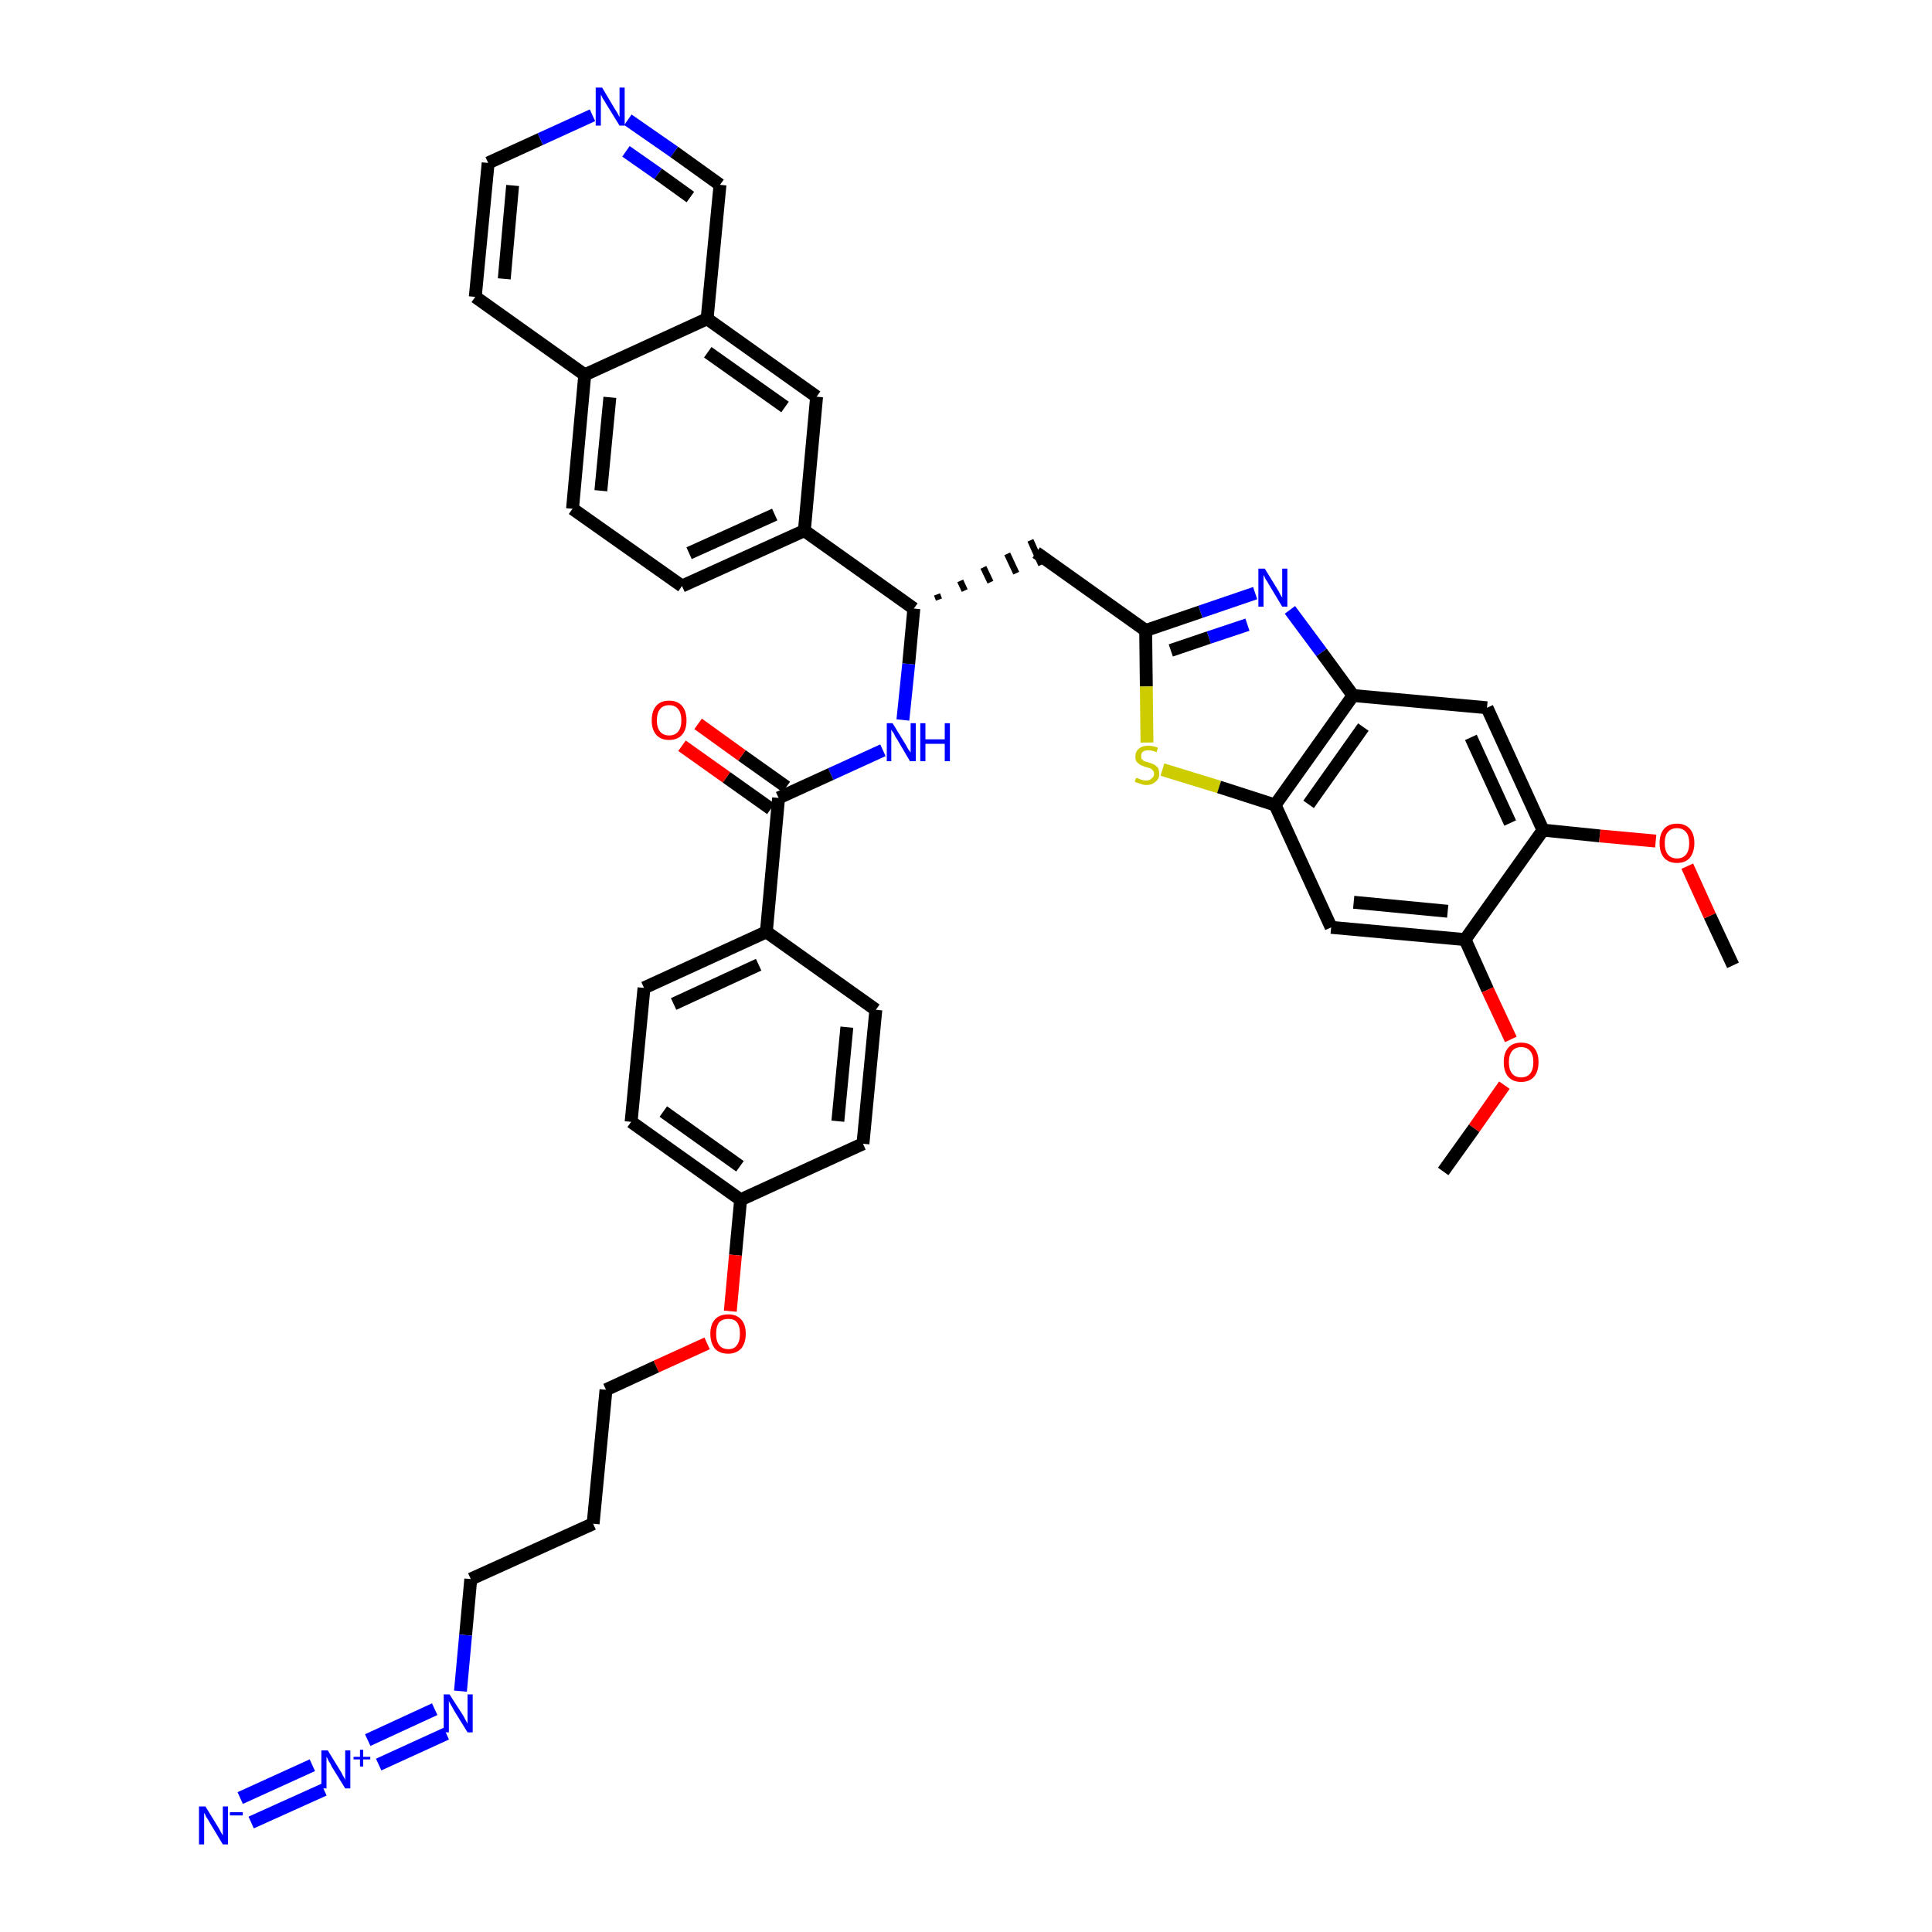 <?xml version='1.0' encoding='iso-8859-1'?>
<svg version='1.1' baseProfile='full'
              xmlns='http://www.w3.org/2000/svg'
                      xmlns:rdkit='http://www.rdkit.org/xml'
                      xmlns:xlink='http://www.w3.org/1999/xlink'
                  xml:space='preserve'
width='300px' height='300px' viewBox='0 0 300 300'>
<!-- END OF HEADER -->
<path class='bond-0 atom-0 atom-1' d='M 269.1,149.9 L 265.5,142.2' style='fill:none;fill-rule:evenodd;stroke:#000000;stroke-width:2.0px;stroke-linecap:butt;stroke-linejoin:miter;stroke-opacity:1' />
<path class='bond-0 atom-0 atom-1' d='M 265.5,142.2 L 262.0,134.5' style='fill:none;fill-rule:evenodd;stroke:#FF0000;stroke-width:2.0px;stroke-linecap:butt;stroke-linejoin:miter;stroke-opacity:1' />
<path class='bond-1 atom-1 atom-2' d='M 257.1,130.6 L 248.4,129.8' style='fill:none;fill-rule:evenodd;stroke:#FF0000;stroke-width:2.0px;stroke-linecap:butt;stroke-linejoin:miter;stroke-opacity:1' />
<path class='bond-1 atom-1 atom-2' d='M 248.4,129.8 L 239.6,128.9' style='fill:none;fill-rule:evenodd;stroke:#000000;stroke-width:2.0px;stroke-linecap:butt;stroke-linejoin:miter;stroke-opacity:1' />
<path class='bond-2 atom-2 atom-3' d='M 239.6,128.9 L 230.9,109.9' style='fill:none;fill-rule:evenodd;stroke:#000000;stroke-width:2.0px;stroke-linecap:butt;stroke-linejoin:miter;stroke-opacity:1' />
<path class='bond-2 atom-2 atom-3' d='M 234.5,127.8 L 228.4,114.5' style='fill:none;fill-rule:evenodd;stroke:#000000;stroke-width:2.0px;stroke-linecap:butt;stroke-linejoin:miter;stroke-opacity:1' />
<path class='bond-40 atom-38 atom-2' d='M 227.5,145.9 L 239.6,128.9' style='fill:none;fill-rule:evenodd;stroke:#000000;stroke-width:2.0px;stroke-linecap:butt;stroke-linejoin:miter;stroke-opacity:1' />
<path class='bond-3 atom-3 atom-4' d='M 230.9,109.9 L 210.1,108.0' style='fill:none;fill-rule:evenodd;stroke:#000000;stroke-width:2.0px;stroke-linecap:butt;stroke-linejoin:miter;stroke-opacity:1' />
<path class='bond-4 atom-4 atom-5' d='M 210.1,108.0 L 205.2,101.3' style='fill:none;fill-rule:evenodd;stroke:#000000;stroke-width:2.0px;stroke-linecap:butt;stroke-linejoin:miter;stroke-opacity:1' />
<path class='bond-4 atom-4 atom-5' d='M 205.2,101.3 L 200.3,94.7' style='fill:none;fill-rule:evenodd;stroke:#0000FF;stroke-width:2.0px;stroke-linecap:butt;stroke-linejoin:miter;stroke-opacity:1' />
<path class='bond-41 atom-36 atom-4' d='M 198.0,125.0 L 210.1,108.0' style='fill:none;fill-rule:evenodd;stroke:#000000;stroke-width:2.0px;stroke-linecap:butt;stroke-linejoin:miter;stroke-opacity:1' />
<path class='bond-41 atom-36 atom-4' d='M 203.2,124.9 L 211.7,112.9' style='fill:none;fill-rule:evenodd;stroke:#000000;stroke-width:2.0px;stroke-linecap:butt;stroke-linejoin:miter;stroke-opacity:1' />
<path class='bond-5 atom-5 atom-6' d='M 194.9,92.1 L 186.4,95.0' style='fill:none;fill-rule:evenodd;stroke:#0000FF;stroke-width:2.0px;stroke-linecap:butt;stroke-linejoin:miter;stroke-opacity:1' />
<path class='bond-5 atom-5 atom-6' d='M 186.4,95.0 L 177.9,97.9' style='fill:none;fill-rule:evenodd;stroke:#000000;stroke-width:2.0px;stroke-linecap:butt;stroke-linejoin:miter;stroke-opacity:1' />
<path class='bond-5 atom-5 atom-6' d='M 193.7,97.0 L 187.7,99.0' style='fill:none;fill-rule:evenodd;stroke:#0000FF;stroke-width:2.0px;stroke-linecap:butt;stroke-linejoin:miter;stroke-opacity:1' />
<path class='bond-5 atom-5 atom-6' d='M 187.7,99.0 L 181.8,101.0' style='fill:none;fill-rule:evenodd;stroke:#000000;stroke-width:2.0px;stroke-linecap:butt;stroke-linejoin:miter;stroke-opacity:1' />
<path class='bond-6 atom-6 atom-7' d='M 177.9,97.9 L 160.9,85.8' style='fill:none;fill-rule:evenodd;stroke:#000000;stroke-width:2.0px;stroke-linecap:butt;stroke-linejoin:miter;stroke-opacity:1' />
<path class='bond-34 atom-6 atom-35' d='M 177.9,97.9 L 178.0,106.6' style='fill:none;fill-rule:evenodd;stroke:#000000;stroke-width:2.0px;stroke-linecap:butt;stroke-linejoin:miter;stroke-opacity:1' />
<path class='bond-34 atom-6 atom-35' d='M 178.0,106.6 L 178.1,115.3' style='fill:none;fill-rule:evenodd;stroke:#CCCC00;stroke-width:2.0px;stroke-linecap:butt;stroke-linejoin:miter;stroke-opacity:1' />
<path class='bond-7 atom-8 atom-7' d='M 145.8,93.1 L 145.5,92.3' style='fill:none;fill-rule:evenodd;stroke:#000000;stroke-width:1.0px;stroke-linecap:butt;stroke-linejoin:miter;stroke-opacity:1' />
<path class='bond-7 atom-8 atom-7' d='M 149.8,91.7 L 149.1,90.2' style='fill:none;fill-rule:evenodd;stroke:#000000;stroke-width:1.0px;stroke-linecap:butt;stroke-linejoin:miter;stroke-opacity:1' />
<path class='bond-7 atom-8 atom-7' d='M 153.8,90.4 L 152.7,88.1' style='fill:none;fill-rule:evenodd;stroke:#000000;stroke-width:1.0px;stroke-linecap:butt;stroke-linejoin:miter;stroke-opacity:1' />
<path class='bond-7 atom-8 atom-7' d='M 157.8,89.0 L 156.4,86.0' style='fill:none;fill-rule:evenodd;stroke:#000000;stroke-width:1.0px;stroke-linecap:butt;stroke-linejoin:miter;stroke-opacity:1' />
<path class='bond-7 atom-8 atom-7' d='M 161.7,87.7 L 160.0,83.9' style='fill:none;fill-rule:evenodd;stroke:#000000;stroke-width:1.0px;stroke-linecap:butt;stroke-linejoin:miter;stroke-opacity:1' />
<path class='bond-8 atom-8 atom-9' d='M 141.9,94.5 L 141.1,103.1' style='fill:none;fill-rule:evenodd;stroke:#000000;stroke-width:2.0px;stroke-linecap:butt;stroke-linejoin:miter;stroke-opacity:1' />
<path class='bond-8 atom-8 atom-9' d='M 141.1,103.1 L 140.2,111.8' style='fill:none;fill-rule:evenodd;stroke:#0000FF;stroke-width:2.0px;stroke-linecap:butt;stroke-linejoin:miter;stroke-opacity:1' />
<path class='bond-24 atom-8 atom-25' d='M 141.9,94.5 L 124.9,82.4' style='fill:none;fill-rule:evenodd;stroke:#000000;stroke-width:2.0px;stroke-linecap:butt;stroke-linejoin:miter;stroke-opacity:1' />
<path class='bond-9 atom-9 atom-10' d='M 137.1,116.5 L 129.0,120.2' style='fill:none;fill-rule:evenodd;stroke:#0000FF;stroke-width:2.0px;stroke-linecap:butt;stroke-linejoin:miter;stroke-opacity:1' />
<path class='bond-9 atom-9 atom-10' d='M 129.0,120.2 L 120.9,123.9' style='fill:none;fill-rule:evenodd;stroke:#000000;stroke-width:2.0px;stroke-linecap:butt;stroke-linejoin:miter;stroke-opacity:1' />
<path class='bond-10 atom-10 atom-11' d='M 122.1,122.2 L 115.2,117.3' style='fill:none;fill-rule:evenodd;stroke:#000000;stroke-width:2.0px;stroke-linecap:butt;stroke-linejoin:miter;stroke-opacity:1' />
<path class='bond-10 atom-10 atom-11' d='M 115.2,117.3 L 108.4,112.4' style='fill:none;fill-rule:evenodd;stroke:#FF0000;stroke-width:2.0px;stroke-linecap:butt;stroke-linejoin:miter;stroke-opacity:1' />
<path class='bond-10 atom-10 atom-11' d='M 119.7,125.6 L 112.8,120.7' style='fill:none;fill-rule:evenodd;stroke:#000000;stroke-width:2.0px;stroke-linecap:butt;stroke-linejoin:miter;stroke-opacity:1' />
<path class='bond-10 atom-10 atom-11' d='M 112.8,120.7 L 105.9,115.8' style='fill:none;fill-rule:evenodd;stroke:#FF0000;stroke-width:2.0px;stroke-linecap:butt;stroke-linejoin:miter;stroke-opacity:1' />
<path class='bond-11 atom-10 atom-12' d='M 120.9,123.9 L 119.0,144.7' style='fill:none;fill-rule:evenodd;stroke:#000000;stroke-width:2.0px;stroke-linecap:butt;stroke-linejoin:miter;stroke-opacity:1' />
<path class='bond-12 atom-12 atom-13' d='M 119.0,144.7 L 100.0,153.4' style='fill:none;fill-rule:evenodd;stroke:#000000;stroke-width:2.0px;stroke-linecap:butt;stroke-linejoin:miter;stroke-opacity:1' />
<path class='bond-12 atom-12 atom-13' d='M 117.8,149.8 L 104.6,155.9' style='fill:none;fill-rule:evenodd;stroke:#000000;stroke-width:2.0px;stroke-linecap:butt;stroke-linejoin:miter;stroke-opacity:1' />
<path class='bond-42 atom-24 atom-12' d='M 136.0,156.8 L 119.0,144.7' style='fill:none;fill-rule:evenodd;stroke:#000000;stroke-width:2.0px;stroke-linecap:butt;stroke-linejoin:miter;stroke-opacity:1' />
<path class='bond-13 atom-13 atom-14' d='M 100.0,153.4 L 98.0,174.2' style='fill:none;fill-rule:evenodd;stroke:#000000;stroke-width:2.0px;stroke-linecap:butt;stroke-linejoin:miter;stroke-opacity:1' />
<path class='bond-14 atom-14 atom-15' d='M 98.0,174.2 L 115.0,186.3' style='fill:none;fill-rule:evenodd;stroke:#000000;stroke-width:2.0px;stroke-linecap:butt;stroke-linejoin:miter;stroke-opacity:1' />
<path class='bond-14 atom-14 atom-15' d='M 103.0,172.6 L 114.9,181.1' style='fill:none;fill-rule:evenodd;stroke:#000000;stroke-width:2.0px;stroke-linecap:butt;stroke-linejoin:miter;stroke-opacity:1' />
<path class='bond-15 atom-15 atom-16' d='M 115.0,186.3 L 114.2,194.9' style='fill:none;fill-rule:evenodd;stroke:#000000;stroke-width:2.0px;stroke-linecap:butt;stroke-linejoin:miter;stroke-opacity:1' />
<path class='bond-15 atom-15 atom-16' d='M 114.2,194.9 L 113.4,203.6' style='fill:none;fill-rule:evenodd;stroke:#FF0000;stroke-width:2.0px;stroke-linecap:butt;stroke-linejoin:miter;stroke-opacity:1' />
<path class='bond-22 atom-15 atom-23' d='M 115.0,186.3 L 134.0,177.6' style='fill:none;fill-rule:evenodd;stroke:#000000;stroke-width:2.0px;stroke-linecap:butt;stroke-linejoin:miter;stroke-opacity:1' />
<path class='bond-16 atom-16 atom-17' d='M 109.8,208.6 L 101.9,212.2' style='fill:none;fill-rule:evenodd;stroke:#FF0000;stroke-width:2.0px;stroke-linecap:butt;stroke-linejoin:miter;stroke-opacity:1' />
<path class='bond-16 atom-16 atom-17' d='M 101.9,212.2 L 94.1,215.8' style='fill:none;fill-rule:evenodd;stroke:#000000;stroke-width:2.0px;stroke-linecap:butt;stroke-linejoin:miter;stroke-opacity:1' />
<path class='bond-17 atom-17 atom-18' d='M 94.1,215.8 L 92.1,236.6' style='fill:none;fill-rule:evenodd;stroke:#000000;stroke-width:2.0px;stroke-linecap:butt;stroke-linejoin:miter;stroke-opacity:1' />
<path class='bond-18 atom-18 atom-19' d='M 92.1,236.6 L 73.1,245.2' style='fill:none;fill-rule:evenodd;stroke:#000000;stroke-width:2.0px;stroke-linecap:butt;stroke-linejoin:miter;stroke-opacity:1' />
<path class='bond-19 atom-19 atom-20' d='M 73.1,245.2 L 72.3,253.9' style='fill:none;fill-rule:evenodd;stroke:#000000;stroke-width:2.0px;stroke-linecap:butt;stroke-linejoin:miter;stroke-opacity:1' />
<path class='bond-19 atom-19 atom-20' d='M 72.3,253.9 L 71.5,262.6' style='fill:none;fill-rule:evenodd;stroke:#0000FF;stroke-width:2.0px;stroke-linecap:butt;stroke-linejoin:miter;stroke-opacity:1' />
<path class='bond-20 atom-20 atom-21' d='M 67.5,265.4 L 57.1,270.2' style='fill:none;fill-rule:evenodd;stroke:#0000FF;stroke-width:2.0px;stroke-linecap:butt;stroke-linejoin:miter;stroke-opacity:1' />
<path class='bond-20 atom-20 atom-21' d='M 69.3,269.2 L 58.8,274.0' style='fill:none;fill-rule:evenodd;stroke:#0000FF;stroke-width:2.0px;stroke-linecap:butt;stroke-linejoin:miter;stroke-opacity:1' />
<path class='bond-21 atom-21 atom-22' d='M 48.5,274.1 L 37.3,279.2' style='fill:none;fill-rule:evenodd;stroke:#0000FF;stroke-width:2.0px;stroke-linecap:butt;stroke-linejoin:miter;stroke-opacity:1' />
<path class='bond-21 atom-21 atom-22' d='M 50.3,277.9 L 39.0,283.0' style='fill:none;fill-rule:evenodd;stroke:#0000FF;stroke-width:2.0px;stroke-linecap:butt;stroke-linejoin:miter;stroke-opacity:1' />
<path class='bond-23 atom-23 atom-24' d='M 134.0,177.6 L 136.0,156.8' style='fill:none;fill-rule:evenodd;stroke:#000000;stroke-width:2.0px;stroke-linecap:butt;stroke-linejoin:miter;stroke-opacity:1' />
<path class='bond-23 atom-23 atom-24' d='M 130.1,174.1 L 131.5,159.5' style='fill:none;fill-rule:evenodd;stroke:#000000;stroke-width:2.0px;stroke-linecap:butt;stroke-linejoin:miter;stroke-opacity:1' />
<path class='bond-25 atom-25 atom-26' d='M 124.9,82.4 L 105.9,91.0' style='fill:none;fill-rule:evenodd;stroke:#000000;stroke-width:2.0px;stroke-linecap:butt;stroke-linejoin:miter;stroke-opacity:1' />
<path class='bond-25 atom-25 atom-26' d='M 120.3,79.9 L 107.0,85.9' style='fill:none;fill-rule:evenodd;stroke:#000000;stroke-width:2.0px;stroke-linecap:butt;stroke-linejoin:miter;stroke-opacity:1' />
<path class='bond-43 atom-34 atom-25' d='M 126.8,61.6 L 124.9,82.4' style='fill:none;fill-rule:evenodd;stroke:#000000;stroke-width:2.0px;stroke-linecap:butt;stroke-linejoin:miter;stroke-opacity:1' />
<path class='bond-26 atom-26 atom-27' d='M 105.9,91.0 L 88.9,79.0' style='fill:none;fill-rule:evenodd;stroke:#000000;stroke-width:2.0px;stroke-linecap:butt;stroke-linejoin:miter;stroke-opacity:1' />
<path class='bond-27 atom-27 atom-28' d='M 88.9,79.0 L 90.8,58.2' style='fill:none;fill-rule:evenodd;stroke:#000000;stroke-width:2.0px;stroke-linecap:butt;stroke-linejoin:miter;stroke-opacity:1' />
<path class='bond-27 atom-27 atom-28' d='M 93.3,76.2 L 94.7,61.7' style='fill:none;fill-rule:evenodd;stroke:#000000;stroke-width:2.0px;stroke-linecap:butt;stroke-linejoin:miter;stroke-opacity:1' />
<path class='bond-28 atom-28 atom-29' d='M 90.8,58.2 L 73.8,46.1' style='fill:none;fill-rule:evenodd;stroke:#000000;stroke-width:2.0px;stroke-linecap:butt;stroke-linejoin:miter;stroke-opacity:1' />
<path class='bond-44 atom-33 atom-28' d='M 109.8,49.5 L 90.8,58.2' style='fill:none;fill-rule:evenodd;stroke:#000000;stroke-width:2.0px;stroke-linecap:butt;stroke-linejoin:miter;stroke-opacity:1' />
<path class='bond-29 atom-29 atom-30' d='M 73.8,46.1 L 75.8,25.3' style='fill:none;fill-rule:evenodd;stroke:#000000;stroke-width:2.0px;stroke-linecap:butt;stroke-linejoin:miter;stroke-opacity:1' />
<path class='bond-29 atom-29 atom-30' d='M 78.3,43.3 L 79.6,28.8' style='fill:none;fill-rule:evenodd;stroke:#000000;stroke-width:2.0px;stroke-linecap:butt;stroke-linejoin:miter;stroke-opacity:1' />
<path class='bond-30 atom-30 atom-31' d='M 75.8,25.3 L 83.9,21.6' style='fill:none;fill-rule:evenodd;stroke:#000000;stroke-width:2.0px;stroke-linecap:butt;stroke-linejoin:miter;stroke-opacity:1' />
<path class='bond-30 atom-30 atom-31' d='M 83.9,21.6 L 92.0,17.9' style='fill:none;fill-rule:evenodd;stroke:#0000FF;stroke-width:2.0px;stroke-linecap:butt;stroke-linejoin:miter;stroke-opacity:1' />
<path class='bond-31 atom-31 atom-32' d='M 97.5,18.6 L 104.7,23.6' style='fill:none;fill-rule:evenodd;stroke:#0000FF;stroke-width:2.0px;stroke-linecap:butt;stroke-linejoin:miter;stroke-opacity:1' />
<path class='bond-31 atom-31 atom-32' d='M 104.7,23.6 L 111.8,28.7' style='fill:none;fill-rule:evenodd;stroke:#000000;stroke-width:2.0px;stroke-linecap:butt;stroke-linejoin:miter;stroke-opacity:1' />
<path class='bond-31 atom-31 atom-32' d='M 97.2,23.5 L 102.2,27.0' style='fill:none;fill-rule:evenodd;stroke:#0000FF;stroke-width:2.0px;stroke-linecap:butt;stroke-linejoin:miter;stroke-opacity:1' />
<path class='bond-31 atom-31 atom-32' d='M 102.2,27.0 L 107.2,30.6' style='fill:none;fill-rule:evenodd;stroke:#000000;stroke-width:2.0px;stroke-linecap:butt;stroke-linejoin:miter;stroke-opacity:1' />
<path class='bond-32 atom-32 atom-33' d='M 111.8,28.7 L 109.8,49.5' style='fill:none;fill-rule:evenodd;stroke:#000000;stroke-width:2.0px;stroke-linecap:butt;stroke-linejoin:miter;stroke-opacity:1' />
<path class='bond-33 atom-33 atom-34' d='M 109.8,49.5 L 126.8,61.6' style='fill:none;fill-rule:evenodd;stroke:#000000;stroke-width:2.0px;stroke-linecap:butt;stroke-linejoin:miter;stroke-opacity:1' />
<path class='bond-33 atom-33 atom-34' d='M 109.9,54.7 L 121.9,63.2' style='fill:none;fill-rule:evenodd;stroke:#000000;stroke-width:2.0px;stroke-linecap:butt;stroke-linejoin:miter;stroke-opacity:1' />
<path class='bond-35 atom-35 atom-36' d='M 180.5,119.5 L 189.3,122.2' style='fill:none;fill-rule:evenodd;stroke:#CCCC00;stroke-width:2.0px;stroke-linecap:butt;stroke-linejoin:miter;stroke-opacity:1' />
<path class='bond-35 atom-35 atom-36' d='M 189.3,122.2 L 198.0,125.0' style='fill:none;fill-rule:evenodd;stroke:#000000;stroke-width:2.0px;stroke-linecap:butt;stroke-linejoin:miter;stroke-opacity:1' />
<path class='bond-36 atom-36 atom-37' d='M 198.0,125.0 L 206.7,144.0' style='fill:none;fill-rule:evenodd;stroke:#000000;stroke-width:2.0px;stroke-linecap:butt;stroke-linejoin:miter;stroke-opacity:1' />
<path class='bond-37 atom-37 atom-38' d='M 206.7,144.0 L 227.5,145.9' style='fill:none;fill-rule:evenodd;stroke:#000000;stroke-width:2.0px;stroke-linecap:butt;stroke-linejoin:miter;stroke-opacity:1' />
<path class='bond-37 atom-37 atom-38' d='M 210.2,140.1 L 224.8,141.5' style='fill:none;fill-rule:evenodd;stroke:#000000;stroke-width:2.0px;stroke-linecap:butt;stroke-linejoin:miter;stroke-opacity:1' />
<path class='bond-38 atom-38 atom-39' d='M 227.5,145.9 L 231.0,153.7' style='fill:none;fill-rule:evenodd;stroke:#000000;stroke-width:2.0px;stroke-linecap:butt;stroke-linejoin:miter;stroke-opacity:1' />
<path class='bond-38 atom-38 atom-39' d='M 231.0,153.7 L 234.6,161.4' style='fill:none;fill-rule:evenodd;stroke:#FF0000;stroke-width:2.0px;stroke-linecap:butt;stroke-linejoin:miter;stroke-opacity:1' />
<path class='bond-39 atom-39 atom-40' d='M 233.6,168.5 L 228.9,175.2' style='fill:none;fill-rule:evenodd;stroke:#FF0000;stroke-width:2.0px;stroke-linecap:butt;stroke-linejoin:miter;stroke-opacity:1' />
<path class='bond-39 atom-39 atom-40' d='M 228.9,175.2 L 224.1,181.9' style='fill:none;fill-rule:evenodd;stroke:#000000;stroke-width:2.0px;stroke-linecap:butt;stroke-linejoin:miter;stroke-opacity:1' />
<path  class='atom-1' d='M 257.7 130.9
Q 257.7 129.5, 258.4 128.7
Q 259.1 127.9, 260.4 127.9
Q 261.7 127.9, 262.4 128.7
Q 263.1 129.5, 263.1 130.9
Q 263.1 132.3, 262.4 133.2
Q 261.7 134.0, 260.4 134.0
Q 259.1 134.0, 258.4 133.2
Q 257.7 132.4, 257.7 130.9
M 260.4 133.3
Q 261.3 133.3, 261.8 132.7
Q 262.3 132.1, 262.3 130.9
Q 262.3 129.8, 261.8 129.2
Q 261.3 128.6, 260.4 128.6
Q 259.5 128.6, 259.0 129.2
Q 258.5 129.7, 258.5 130.9
Q 258.5 132.1, 259.0 132.7
Q 259.5 133.3, 260.4 133.3
' fill='#FF0000'/>
<path  class='atom-5' d='M 196.4 88.3
L 198.3 91.4
Q 198.5 91.7, 198.8 92.3
Q 199.1 92.8, 199.1 92.8
L 199.1 88.3
L 199.9 88.3
L 199.9 94.2
L 199.1 94.2
L 197.0 90.7
Q 196.8 90.3, 196.5 89.9
Q 196.3 89.4, 196.2 89.3
L 196.2 94.2
L 195.4 94.2
L 195.4 88.3
L 196.4 88.3
' fill='#0000FF'/>
<path  class='atom-9' d='M 138.6 112.3
L 140.5 115.4
Q 140.7 115.7, 141.0 116.3
Q 141.4 116.8, 141.4 116.9
L 141.4 112.3
L 142.2 112.3
L 142.2 118.2
L 141.3 118.2
L 139.3 114.8
Q 139.0 114.4, 138.8 113.9
Q 138.5 113.5, 138.4 113.3
L 138.4 118.2
L 137.7 118.2
L 137.7 112.3
L 138.6 112.3
' fill='#0000FF'/>
<path  class='atom-9' d='M 142.9 112.3
L 143.7 112.3
L 143.7 114.8
L 146.7 114.8
L 146.7 112.3
L 147.5 112.3
L 147.5 118.2
L 146.7 118.2
L 146.7 115.5
L 143.7 115.5
L 143.7 118.2
L 142.9 118.2
L 142.9 112.3
' fill='#0000FF'/>
<path  class='atom-11' d='M 101.2 111.9
Q 101.2 110.4, 101.9 109.6
Q 102.6 108.8, 103.9 108.8
Q 105.2 108.8, 105.9 109.6
Q 106.6 110.4, 106.6 111.9
Q 106.6 113.3, 105.9 114.1
Q 105.2 114.9, 103.9 114.9
Q 102.6 114.9, 101.9 114.1
Q 101.2 113.3, 101.2 111.9
M 103.9 114.2
Q 104.8 114.2, 105.3 113.6
Q 105.8 113.0, 105.8 111.9
Q 105.8 110.7, 105.3 110.1
Q 104.8 109.5, 103.9 109.5
Q 103.0 109.5, 102.5 110.1
Q 102.0 110.7, 102.0 111.9
Q 102.0 113.0, 102.5 113.6
Q 103.0 114.2, 103.9 114.2
' fill='#FF0000'/>
<path  class='atom-16' d='M 110.3 207.1
Q 110.3 205.7, 111.0 204.9
Q 111.7 204.1, 113.1 204.1
Q 114.4 204.1, 115.1 204.9
Q 115.8 205.7, 115.8 207.1
Q 115.8 208.5, 115.1 209.4
Q 114.3 210.2, 113.1 210.2
Q 111.7 210.2, 111.0 209.4
Q 110.3 208.5, 110.3 207.1
M 113.1 209.5
Q 114.0 209.5, 114.4 208.9
Q 114.9 208.3, 114.9 207.1
Q 114.9 205.9, 114.4 205.3
Q 114.0 204.8, 113.1 204.8
Q 112.2 204.8, 111.7 205.3
Q 111.2 205.9, 111.2 207.1
Q 111.2 208.3, 111.7 208.9
Q 112.2 209.5, 113.1 209.5
' fill='#FF0000'/>
<path  class='atom-20' d='M 69.8 263.1
L 71.8 266.2
Q 72.0 266.5, 72.3 267.1
Q 72.6 267.6, 72.6 267.7
L 72.6 263.1
L 73.4 263.1
L 73.4 269.0
L 72.6 269.0
L 70.5 265.6
Q 70.3 265.2, 70.0 264.7
Q 69.7 264.2, 69.7 264.1
L 69.7 269.0
L 68.9 269.0
L 68.9 263.1
L 69.8 263.1
' fill='#0000FF'/>
<path  class='atom-21' d='M 50.9 271.8
L 52.8 274.9
Q 53.0 275.2, 53.3 275.8
Q 53.6 276.3, 53.6 276.4
L 53.6 271.8
L 54.4 271.8
L 54.4 277.7
L 53.6 277.7
L 51.5 274.3
Q 51.3 273.8, 51.0 273.4
Q 50.8 272.9, 50.7 272.8
L 50.7 277.7
L 49.9 277.7
L 49.9 271.8
L 50.9 271.8
' fill='#0000FF'/>
<path  class='atom-21' d='M 54.9 272.8
L 55.9 272.8
L 55.9 271.7
L 56.4 271.7
L 56.4 272.8
L 57.5 272.8
L 57.5 273.2
L 56.4 273.2
L 56.4 274.3
L 55.9 274.3
L 55.9 273.2
L 54.9 273.2
L 54.9 272.8
' fill='#0000FF'/>
<path  class='atom-22' d='M 31.9 280.5
L 33.8 283.6
Q 34.0 283.9, 34.3 284.5
Q 34.6 285.0, 34.6 285.0
L 34.6 280.5
L 35.4 280.5
L 35.4 286.4
L 34.6 286.4
L 32.5 282.9
Q 32.3 282.5, 32.0 282.1
Q 31.8 281.6, 31.7 281.5
L 31.7 286.4
L 30.9 286.4
L 30.9 280.5
L 31.9 280.5
' fill='#0000FF'/>
<path  class='atom-22' d='M 35.7 281.4
L 37.7 281.4
L 37.7 281.9
L 35.7 281.9
L 35.7 281.4
' fill='#0000FF'/>
<path  class='atom-31' d='M 93.5 13.6
L 95.4 16.8
Q 95.6 17.1, 95.9 17.6
Q 96.2 18.2, 96.2 18.2
L 96.2 13.6
L 97.0 13.6
L 97.0 19.5
L 96.2 19.5
L 94.1 16.1
Q 93.9 15.7, 93.6 15.3
Q 93.4 14.8, 93.3 14.7
L 93.3 19.5
L 92.5 19.5
L 92.5 13.6
L 93.5 13.6
' fill='#0000FF'/>
<path  class='atom-35' d='M 176.4 120.8
Q 176.5 120.8, 176.8 120.9
Q 177.0 121.0, 177.3 121.1
Q 177.7 121.2, 178.0 121.2
Q 178.5 121.2, 178.8 120.9
Q 179.2 120.6, 179.2 120.2
Q 179.2 119.8, 179.0 119.6
Q 178.8 119.4, 178.6 119.3
Q 178.3 119.2, 177.9 119.1
Q 177.4 118.9, 177.1 118.8
Q 176.8 118.6, 176.5 118.3
Q 176.3 118.0, 176.3 117.5
Q 176.3 116.7, 176.8 116.3
Q 177.3 115.8, 178.3 115.8
Q 179.0 115.8, 179.8 116.1
L 179.6 116.8
Q 178.9 116.5, 178.4 116.5
Q 177.8 116.5, 177.5 116.7
Q 177.2 116.9, 177.2 117.4
Q 177.2 117.7, 177.3 117.9
Q 177.5 118.1, 177.7 118.2
Q 178.0 118.3, 178.4 118.4
Q 178.9 118.6, 179.2 118.7
Q 179.5 118.9, 179.8 119.2
Q 180.0 119.6, 180.0 120.2
Q 180.0 121.0, 179.4 121.4
Q 178.9 121.9, 178.0 121.9
Q 177.5 121.9, 177.1 121.7
Q 176.7 121.6, 176.2 121.4
L 176.4 120.8
' fill='#CCCC00'/>
<path  class='atom-39' d='M 233.5 164.9
Q 233.5 163.5, 234.2 162.7
Q 234.9 161.9, 236.2 161.9
Q 237.5 161.9, 238.2 162.7
Q 238.9 163.5, 238.9 164.9
Q 238.9 166.4, 238.2 167.2
Q 237.5 168.0, 236.2 168.0
Q 234.9 168.0, 234.2 167.2
Q 233.5 166.4, 233.5 164.9
M 236.2 167.3
Q 237.1 167.3, 237.6 166.7
Q 238.1 166.1, 238.1 164.9
Q 238.1 163.8, 237.6 163.2
Q 237.1 162.6, 236.2 162.6
Q 235.3 162.6, 234.8 163.2
Q 234.3 163.8, 234.3 164.9
Q 234.3 166.1, 234.8 166.7
Q 235.3 167.3, 236.2 167.3
' fill='#FF0000'/>
</svg>

